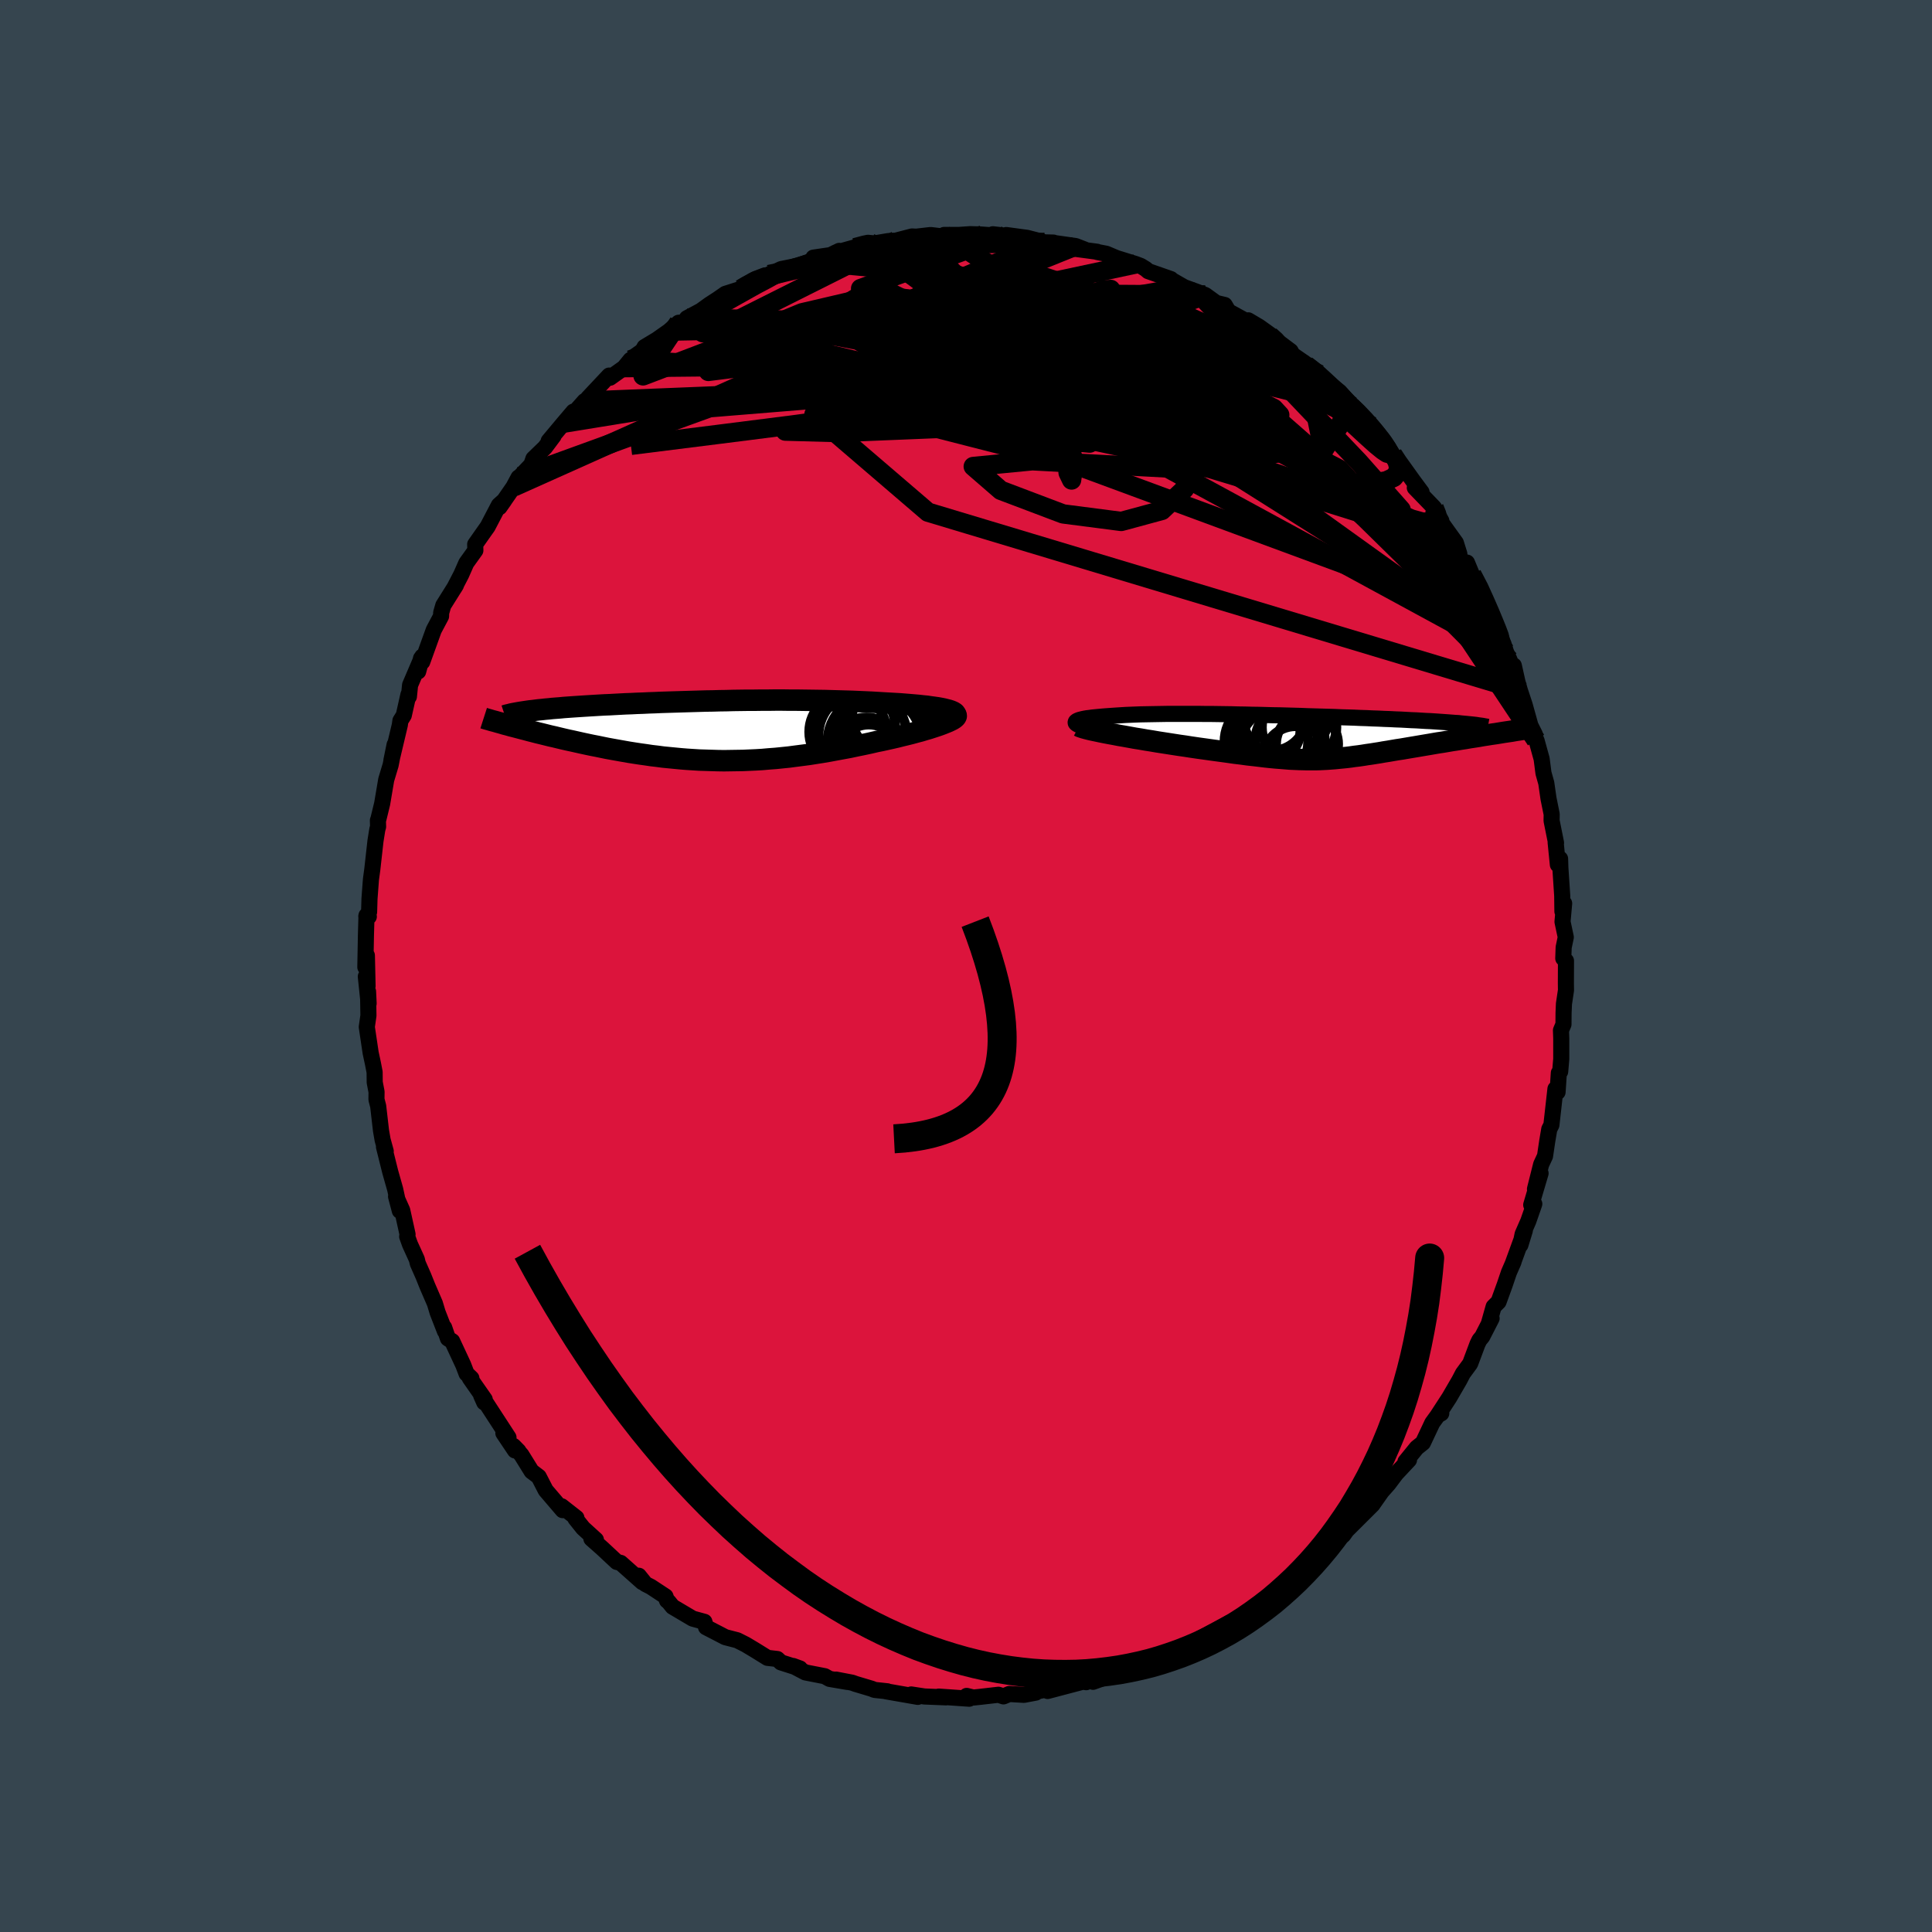 <svg xmlns="http://www.w3.org/2000/svg" width="500" height="500" viewBox="-100 -100 200 200"><defs><clipPath id="c"><path d="m24.25-2.18-.27-.07-.3-.06-.33-.06-.35-.05-.38-.05-.39-.06-.42-.04-.44-.05-.46-.04-.47-.04-.49-.04-.5-.04-.52-.03-.53-.03-.55-.03-.65-.04-.67-.04-.67-.03-.69-.03-.69-.03-.7-.02-.71-.02-.72-.02-.71-.02-.73-.01-.72-.01-.73-.01-.73-.01H8l-.73-.01h-.73l-.73.01h-.73l-.73.01h-.72l-.72.01-.72.01-.71.02-.71.01-.7.02-.7.01-.69.02-.68.02-.68.02-.67.02-.66.02-.65.02-.64.02-.64.03-.62.02-.61.03-.61.02-.59.03-.58.02-.57.03-.56.03-.54.03-.53.02-.52.03-.51.03-.49.03-.49.03-.46.03-.46.03-.44.03-.42.03-.42.03-.4.04-.4.03-.38.03-.37.04-.35.03-.35.04-.33.03-.32.04-.31.04-.29.03-.28.04-.27.04-1.03 1.57.38.1.38.1.39.1.4.11.4.1.42.11.42.1.44.11.44.11.45.1.45.11.46.11.48.11.47.1.49.11.49.11.51.11.52.11.52.1.53.11.54.11.55.1.56.1.56.1.57.1.57.09.59.09.58.08.6.09.6.07.6.08.61.06.62.06.62.06.62.05.63.04.63.04.64.02.64.02.65.02.65.01.65-.01.66-.01.66-.01.67-.03.67-.03.67-.04.67-.06.68-.05.69-.07.69-.07.68-.09.7-.09.69-.09.7-.11.7-.11.7-.12.7-.13.7-.13.71-.13.7-.15.69-.14.7-.15.69-.16.55-.11.54-.12.54-.12.52-.12.51-.13.5-.12.48-.12.47-.13.46-.12.43-.13.42-.12.4-.13.37-.12.35-.12.32-.12"/></clipPath><clipPath id="b"><path d="m-21.8-1.5.02-.06.05-.05.08-.05.11-.05.13-.05.16-.04.19-.05.2-.04.23-.04.26-.03.27-.04.29-.03.31-.03.33-.03.35-.03.41-.03.42-.03.45-.03.46-.03.48-.03.49-.02.51-.02.53-.02.54-.01.56-.01.57-.01.59-.01.59-.01h3.17l.66.01h.68l.68.01.69.01.69.01.7.02.71.01.71.02.71.01.72.02.71.02.72.01.72.02.71.02.72.02.71.03.71.02.7.02.69.02.69.02.68.03.68.02.66.02.65.03.65.02.63.03.61.02.61.03.59.02.57.03.56.02.54.03.53.03.52.02.5.03.48.03.48.02.46.03.44.03.43.03.41.03.4.03.38.03.36.02.35.04.33.03 3.19 1.03-.43.06-.44.07-.45.07-.45.08-.45.07-.46.07-.46.08-.46.07-.47.08-.47.07-.46.08-.47.08-.47.07-.47.08-.46.08-.48.08-.47.08-.47.08-.48.08-.47.08-.47.08-.47.07-.47.08-.46.08-.45.07-.45.08-.45.07-.44.07-.43.06-.43.07-.42.06-.42.05-.41.06-.41.05-.4.04-.41.04-.4.04-.4.03-.4.03-.4.02-.41.02-.4.01h-.84l-.43-.01-.44-.01-.46-.02L.4 2.3l-.48-.04-.5-.04-.52-.04-.53-.05-.56-.06-.57-.07-.6-.07-.63-.07-.65-.09-.67-.08-.7-.1-.73-.1-.75-.1-.78-.11-.8-.11-.82-.12-.57-.09-.57-.08-.58-.09-.58-.09-.58-.09-.58-.09-.58-.1-.58-.09-.57-.1-.57-.09-.55-.1-.55-.1-.53-.09-.51-.1-.5-.09"/></clipPath><filter id="a"><feTurbulence baseFrequency=".05" numOctaves="3" result="noise" type="noise"/><feDisplacementMap in="SourceGraphic" in2="noise" scale="2"/></filter></defs><rect width="100%" height="100%" x="-100" y="-100" fill="#36454F"/><path fill="#DC143C" stroke="#000" stroke-linejoin="round" stroke-width="1.667" d="m62.11-.54-.01 2.35.01.7-.21 1.4-.04.93-.01 1.2-.26.62.03.82v2.15l-.11 1.3-.14.14-.13 1.98-.22-.33-.42 3.74-.22.43-.21 1.24-.23 1.55-.4.86-.64 2.55.58-1.63-.97 3.27.32-.1-.62 1.78-.59 1.35-.23 1.12.46-1.5-1.28 3.51.12-.29-.49 1.13-.43 1.27-.64 1.76-.51.51-.5 1.77.29-.56-.97 1.89-.29.35-.2.41-.76 2.03-.75 1.02-.37.71-1.04 1.79-1.19 1.83.36-.2v-.29l-.93 1.28-.97 2.06-.64.51-1.17 1.44.37-.18-1.33 1.42-.79 1.05-1.22 1.38.66-.79-1 1.42-.09.14-2.73 2.72.07-.08-.37.52-.8.52-.79.75-.85 1.26-1.33.68.55-.31-3.17 2.34.36-.23-1.57 1.26-.29.27-.49.51-.2-.04-.39.31-2.43 1.59-.11.05-.29.11-2.92 1.57.65-.07-1.78.65-.94.39.11-.01-1.41.7.27.09-1.17.32-2.46.98.94-.17-2.13.49-.57.26-.83.25-1.87.67-.28-.17-.43.21-.31-.06-3.68.97.54-.28-1.79.35.02.1-1.22.23-1.52-.09-.6.25-.52-.17-1.83.21-.77.08-.69-.17.26.29-3.15-.22.75.08-2.23-.09-1.37-.21.68.25-3.32-.58h.16l-1.31-.14-.33-.13-1.64-.49-.36-.13-1.67-.32 1.16.24-1.82-.31-.5-.28-2-.39-1.28-.67.71.26-1.97-.63-.37-.35-1.02-.12-1.34-.83-.92-.55-.87-.44-1.24-.32-.73-.38-1.26-.65-.17-.56-1.21-.33-2.08-1.23-.43-.53-.15-.11-.16-.43-1.52-1-.55-.28-.69-.86.36.66-2.24-1.99-.4-.1-1.5-1.4-1.13-1 .47.11-1.33-1.21-.79-.99.1-.07-1.53-1.2.11.4-1.76-2.06-.72-1.4-.74-.56-1.06-1.71-.81-.91.51.52-.36-.06-1.2-1.79.53.45-2.83-4.35.32.72.05-.31-1.55-2.22.17.03-.5-.48-.34-.89-1.15-2.47-.44-.28-.39-1.14.08.39-.76-1.95-.28-.93-.77-1.78-.43-1.07-.57-1.29-.1-.42-.71-1.56-.29-.81.04-.22-.55-2.49-.64-1.43.39 1.48-.48-2.22-.51-1.8-.65-2.6.18.45-.32-1.16-.17-.98-.29-2.52-.18-.7.01-.78-.19-.99-.01-1.05-.17-.88-.24-1.12-.4-2.68.17-1.18-.04-2.49.06 1.24-.29-2.79.18.99-.07-3.17-.16 1.21.06-3.24.06-2.11.24.12-.26-.03.29-.46.04-1.37.15-1.99.14-1.04.33-2.95.19-1.19.08-.28-.02-.65.05-.13.39-1.6.42-2.48.46-1.53.41-2.1-.33 1.62.87-3.66.06-.44.35-.56.48-2.14.05.2.12-1.19 1.26-2.95-.42 1.54.29-1.35.13.36 1.19-3.3.76-1.43.01-.36.22-.76 1.31-2.09-.17.28.72-1.39.52-1.18.94-1.31-.02-.63.97-1.38.32-.45 1.16-2.22.57-.51-.5.71 1.44-2.08.53-.99.17-.11 1.15-1.21.22-.63 1.19-1.15.9-1.2-.51.52 1.54-1.84 1.02-1.2-.05.27 1.21-1.36.43.02-.08-.33 2.19-2.33.09.22 1.46-1.04.66-.81.11.21.99-.84.35-.69 1.28-.77 1.25-.88 1-.87.32.26.54-.73 1.44-.77.9-.65.85-.55.79-.55 1.82-.58-.24.09 1.52-1.04 1-.38.14.07 1.55-.73 1.76-.35 1.2-.43.8-.32-.44-.08 1.77-.26.91-.44-.43.21 2.25-.63 1.66-.37-.47.01.2.08 1.85-.31.81-.05 1.65-.43.46.02 1.48-.17 1.5.18-.1-.19h1.54l1.16-.08 1.05.03 1.24.09.05-.11 1.31.15 1.88.22-1.8-.29 2.15.29 1.83.47.9.02-.1.02 2.4.34.93.36-1.34-.12 2.63.35.02.03.94.18 1.04.44 1.99.62.53.2.52.32.25.22 2.35.82v.05l1.38.79 1.32.48.86.33 1.13.82.88.21.39.66 2.35 1.29-.3-.36 1.13.67 1.17.84-.07.08.44.31 1.72 1.29.19.36 1.94 1.34-.53-.25 1.4.96.04.34.91.57 1.12.89 1.36 1.53-.14.01.26.23 1.86 1.79-.21-.04 1.29 1.34 1.08 1.63.74.95.02-.11 1.36 1.9.86 1.16-.7-.46 2 2.07.75 1.36-.61-.89.68 1.17 1.43 1.99.36 1.15-.18-.06 1.45 2.42-.48-1.46.51 1.23.94 1.6.33 1.1.9 1.92.17.39.94 2.2.25.81.38.85.51 1.42-.08-.86.37 1.66.25.89.5 1.51.6 2.15.45.9.13.6.06.07.52 1.88.19 1.47.29 1.03.23 1.6.33 1.63-.01.67.46 2.29-.04-.04.23 2.3.23-.61.03.95.19 2.88.02 1.62.18-.83-.17 1.9.34 1.6-.22 1.05-.04 1.14.28.25-.01 2.35" filter="url(#a)"/><path fill="#fff" d="m-21.8-1.5.02-.06.05-.05.08-.05.11-.05.13-.05.16-.04.19-.05.2-.04.23-.04.26-.03.27-.04.29-.03.31-.03.33-.03.35-.03.41-.03.42-.03.45-.03.46-.03.48-.03.49-.02.51-.02.53-.02.54-.01.56-.01.57-.01.59-.01.59-.01h3.17l.66.01h.68l.68.01.69.01.69.01.7.02.71.01.71.02.71.01.72.02.71.02.72.01.72.02.71.02.72.02.71.03.71.02.7.02.69.02.69.02.68.03.68.02.66.02.65.03.65.02.63.03.61.02.61.03.59.02.57.03.56.02.54.03.53.03.52.02.5.03.48.03.48.02.46.03.44.03.43.03.41.03.4.03.38.03.36.02.35.04.33.03 3.19 1.03-.43.06-.44.07-.45.07-.45.08-.45.07-.46.07-.46.08-.46.07-.47.08-.47.07-.46.08-.47.08-.47.07-.47.08-.46.08-.48.08-.47.08-.47.08-.48.08-.47.08-.47.08-.47.07-.47.08-.46.08-.45.07-.45.08-.45.07-.44.07-.43.06-.43.07-.42.06-.42.05-.41.06-.41.05-.4.04-.41.04-.4.04-.4.03-.4.03-.4.02-.41.02-.4.01h-.84l-.43-.01-.44-.01-.46-.02L.4 2.3l-.48-.04-.5-.04-.52-.04-.53-.05-.56-.06-.57-.07-.6-.07-.63-.07-.65-.09-.67-.08-.7-.1-.73-.1-.75-.1-.78-.11-.8-.11-.82-.12-.57-.09-.57-.08-.58-.09-.58-.09-.58-.09-.58-.09-.58-.1-.58-.09-.57-.1-.57-.09-.55-.1-.55-.1-.53-.09-.51-.1-.5-.09" filter="url(#a)" transform="translate(33.15 -23.72)"/><path fill="#fff" d="m24.25-2.18-.27-.07-.3-.06-.33-.06-.35-.05-.38-.05-.39-.06-.42-.04-.44-.05-.46-.04-.47-.04-.49-.04-.5-.04-.52-.03-.53-.03-.55-.03-.65-.04-.67-.04-.67-.03-.69-.03-.69-.03-.7-.02-.71-.02-.72-.02-.71-.02-.73-.01-.72-.01-.73-.01-.73-.01H8l-.73-.01h-.73l-.73.01h-.73l-.73.01h-.72l-.72.01-.72.01-.71.02-.71.01-.7.02-.7.01-.69.02-.68.02-.68.02-.67.02-.66.02-.65.02-.64.02-.64.03-.62.02-.61.03-.61.02-.59.03-.58.02-.57.03-.56.03-.54.03-.53.02-.52.03-.51.03-.49.03-.49.03-.46.03-.46.03-.44.03-.42.03-.42.03-.4.04-.4.03-.38.03-.37.04-.35.03-.35.04-.33.03-.32.04-.31.04-.29.03-.28.04-.27.04-1.03 1.57.38.1.38.1.39.1.4.11.4.1.42.11.42.1.44.11.44.11.45.1.45.11.46.11.48.11.47.1.49.11.49.11.51.11.52.11.52.1.53.11.54.11.55.1.56.1.56.1.57.1.57.09.59.09.58.08.6.09.6.07.6.08.61.06.62.06.62.06.62.05.63.04.63.04.64.02.64.02.65.02.65.01.65-.01.66-.01.66-.01.67-.03.67-.03.67-.04.67-.06.68-.05.69-.07.69-.07.68-.09.7-.09.69-.09.7-.11.7-.11.7-.12.7-.13.7-.13.71-.13.7-.15.69-.14.7-.15.69-.16.55-.11.54-.12.54-.12.52-.12.51-.13.5-.12.48-.12.47-.13.46-.12.43-.13.42-.12.4-.13.37-.12.35-.12.32-.12" filter="url(#a)" transform="translate(-26.28 -24.36)"/><g fill="none" stroke="#000" transform="translate(33.15 -23.72)"><path stroke-linejoin="round" stroke-width="1.667" d="m-20.02-.83-.36-.08-.32-.07-.27-.07-.23-.07-.2-.07-.15-.07-.11-.06-.08-.06-.05-.06-.01-.06.02-.06.05-.05.08-.05.11-.05.13-.05.16-.04.19-.05.2-.04.23-.04.26-.03.27-.04.29-.03.31-.03.33-.03.35-.03.41-.03.42-.03.45-.03.46-.03.48-.03.49-.02.51-.02.53-.02.54-.01.56-.01.57-.01.59-.01.59-.01h3.17l.66.01h.68l.68.01.69.01.69.01.7.02.71.01.71.02.71.01.72.02.71.02.72.01.72.02.71.02.72.02.71.03.71.02.7.02.69.02.69.02.68.03.68.02.66.02.65.03.65.02.63.03.61.02.61.03.59.02.57.03.56.02.54.03.53.03.52.02.5.03.48.03.48.02.46.03.44.03.43.03.41.03.4.03.38.03.36.02.35.04.33.03.31.03.3.03.28.03.27.03.24.04.23.03.22.03.2.04.18.03.16.03" filter="url(#a)"/><path stroke-linejoin="round" stroke-width="2.222" d="m-21.44-1.11.11.06.17.06.22.07.26.07.31.08.35.08.39.08.42.09.45.09.47.09.5.09.51.1.53.09.55.1.55.1.57.09.57.1.58.09.58.1.58.09.58.09.58.09.58.09.57.08.57.09.82.12.8.11.78.11.75.1.73.1.7.1.67.08.65.09.63.07.6.07.57.07.56.06.53.05.52.04.5.04.48.04.46.02.46.02.44.01.43.01h.84l.4-.01.41-.02.4-.02.4-.03.4-.03.4-.04.41-.04.4-.04.41-.05.41-.06.42-.05.42-.06.43-.07.43-.06.44-.07.45-.07.45-.08.45-.07.46-.08.47-.08.47-.07.47-.08.47-.08.48-.08.47-.08.47-.08.48-.08.46-.08.47-.08.47-.07.47-.08.46-.08.47-.07.47-.08.46-.07.46-.08.46-.07.45-.07.45-.08.45-.07.44-.07.43-.06.43-.07.42-.07.41-.06.41-.06.39-.07.39-.06.39-.06.37-.05.37-.06.36-.05" filter="url(#a)"/><circle cx="-1.875" cy="-.66" r="3.334" clip-path="url(#b)" filter="url(#a)"/><circle cx=".97" cy="2.26" r="3.362" clip-path="url(#b)" filter="url(#a)"/><circle cx=".395" cy=".34" r="3.592" clip-path="url(#b)" filter="url(#a)"/><circle cx="-1.615" cy="-2.31" r="3.774" clip-path="url(#b)" filter="url(#a)"/><circle cx="-.615" cy="1.14" r="4.208" clip-path="url(#b)" filter="url(#a)"/><circle cx="1.34" cy="-.985" r="3.856" clip-path="url(#b)" filter="url(#a)"/><circle cx="-.05" cy="-2.36" r="4.498" clip-path="url(#b)" filter="url(#a)"/><circle cx="-2.065" cy=".495" r="4.328" clip-path="url(#b)" filter="url(#a)"/><circle cx="2.165" cy=".745" r="3.212" clip-path="url(#b)" filter="url(#a)"/><circle cx="-1.19" cy="-1.59" r="4.722" clip-path="url(#b)" filter="url(#a)"/></g><g fill="none" stroke="#000" transform="translate(-26.28 -24.36)"><path stroke-linejoin="round" stroke-width="2.222" d="m25-1.41.12-.09.06-.09.02-.08-.02-.08-.06-.08-.11-.08-.14-.07-.17-.07-.21-.07-.24-.06-.27-.07-.3-.06-.33-.06-.35-.05-.38-.05-.39-.06-.42-.04-.44-.05-.46-.04-.47-.04-.49-.04-.5-.04-.52-.03-.53-.03-.55-.03-.65-.04-.67-.04-.67-.03-.69-.03-.69-.03-.7-.02-.71-.02-.72-.02-.71-.02-.73-.01-.72-.01-.73-.01-.73-.01H8l-.73-.01h-.73l-.73.01h-.73l-.73.01h-.72l-.72.01-.72.01-.71.02-.71.01-.7.02-.7.01-.69.02-.68.02-.68.02-.67.02-.66.02-.65.02-.64.02-.64.03-.62.02-.61.03-.61.02-.59.03-.58.02-.57.03-.56.03-.54.03-.53.02-.52.03-.51.03-.49.03-.49.03-.46.03-.46.03-.44.03-.42.03-.42.03-.4.04-.4.03-.38.03-.37.04-.35.03-.35.04-.33.03-.32.04-.31.04-.29.03-.28.04-.27.04-.26.04-.25.04-.23.04-.22.04-.21.04-.2.04-.18.05-.18.04-.16.04-.15.05" filter="url(#a)"/><path stroke-linejoin="round" stroke-width="2.222" d="m25.2-1.66.06.07.01.08-.04.08-.08.09-.13.1-.16.1-.2.1-.23.11-.27.11-.3.12-.32.12-.35.12-.37.12-.4.13-.42.12-.43.13-.46.12-.47.13-.48.12-.5.12-.51.13-.52.12-.54.12-.54.12-.55.11-.69.16-.7.15-.69.14-.7.15-.71.13-.7.13-.7.13-.7.12-.7.11-.7.11-.69.09-.7.09-.68.09-.69.07-.69.07-.68.05-.67.06-.67.04-.67.03-.67.03-.66.01-.66.01-.65.01-.65-.01-.65-.02-.64-.02-.64-.02-.63-.04-.63-.04-.62-.05-.62-.06-.62-.06-.61-.06-.6-.08-.6-.07-.6-.09-.58-.08-.59-.09-.57-.09-.57-.1-.56-.1-.56-.1-.55-.1-.54-.11-.53-.11-.52-.1-.52-.11-.51-.11-.49-.11-.49-.11-.47-.1-.48-.11-.46-.11-.45-.11-.45-.1-.44-.11-.44-.11-.42-.1-.42-.11-.4-.1-.4-.11-.39-.1-.38-.1-.38-.1-.36-.09-.35-.1-.35-.09-.33-.1-.33-.09-.31-.09-.31-.08-.3-.09-.29-.08-.28-.09" filter="url(#a)"/><circle cx="18.057" cy="-.999" r="4.018" clip-path="url(#c)" filter="url(#a)"/><circle cx="16.832" cy="1.156" r="4.886" clip-path="url(#c)" filter="url(#a)"/><circle cx="14.052" cy=".126" r="4.006" clip-path="url(#c)" filter="url(#a)"/><circle cx="17.552" cy="-.084" r="4.69" clip-path="url(#c)" filter="url(#a)"/><circle cx="17.772" cy=".026" r="4.034" clip-path="url(#c)" filter="url(#a)"/><circle cx="15.967" cy="2.551" r="3.918" clip-path="url(#c)" filter="url(#a)"/><circle cx="15.582" cy=".511" r="4.57" clip-path="url(#c)" filter="url(#a)"/><circle cx="16.217" cy="2.606" r="3.238" clip-path="url(#c)" filter="url(#a)"/><circle cx="17.917" cy="-1.344" r="3.44" clip-path="url(#c)" filter="url(#a)"/><circle cx="14.777" cy="-.399" r="4.178" clip-path="url(#c)" filter="url(#a)"/></g><g fill="none" stroke="#000" stroke-linejoin="round" stroke-width="2"><path d="m39.9-57.9.62.59.79.83.73.83.66.81.53.7.37.56.2.37v.17l-.21-.05-.45-.3-.71-.58-1-.9-1.3-1.2-1.58-1.51-1.86-1.79-2.2-2.12-2.52-2.47m12.21 11.01.43.66.17.6-.08.6-.41.5-.76.36-1.16.21-1.56.06-1.99-.07-2.41-.19-2.85-.32-3.31-.46-3.81-.65-4.32-.84-4.84-1-5.36-1.15-5.88-1.26-6.41-1.39-6.93-1.59-7.49-1.84-8.17-2.03m-.13-7.41.37-.24.98-.47 1.2-.48 1.34-.46 1.45-.44 1.46-.44 1.36-.41 1.22-.37 1.04-.33.87-.27.7-.23.53-.17.35-.14.16-.08-.07-.01-.39.08-.98.26" filter="url(#a)"/><path d="m35.21-62.2.99.77.81.73.87.81.9.87.85.85.76.78.67.71.57.62.47.52.33.39.16.21-.05.01-.28-.26-.57-.56-.89-.92-1.25-1.27-1.48-1.57m-72.8-3.24.44-.17.87-.61 1.15-.81 1.35-.89 1.43-.89 1.43-.84 1.39-.8 1.35-.76 1.3-.73 1.23-.69 1.11-.62.95-.5.67-.37.29-.21-.15-.04-.48.1m68.86 24.14.26.65-.08.27-.2.31-.42.25-.76.01-1.15-.32-1.56-.66-1.95-.96-2.37-1.22-2.79-1.45-3.25-1.71-3.77-2.02-4.33-2.4-4.92-2.82-5.51-3.28-6.13-3.76-6.87-4.25" filter="url(#a)"/><path d="M29.52-66.48h-.03v.38l-.38.5-.82.55-1.26.62-1.73.69-2.25.74-2.83.76-3.44.78-4.08.78-4.69.8-5.34.86-6 .92-6.71 1-7.46 1.03-8.19 1.04-9 1.13m11.6-16.26.39-.24 1.02-.48 1.28-.5 1.44-.47 1.56-.47 1.58-.46 1.48-.43 1.3-.4 1.1-.33.89-.29.68-.22.45-.16.2-.1-.02-.06-.09-.03" filter="url(#a)"/><path d="m31.45-65.25.59.53.48.65.1.58-.34.46-.79.35-1.23.28-1.64.23-2.08.22-2.55.18-3.07.14-3.62.07-4.18.01-4.75-.05-5.32-.13-5.94-.19-6.63-.24-7.39-.31-8.13-.4m77.41 22.34.73 1.4.59 1.3.52 1.19.43 1.03.34.84.22.59.07.3-.07-.03-.24-.34-.39-.63-.55-.9-.71-1.2-.9-1.58-1.15-2.09-1.44-2.67-1.63-3.18m-71.52-23.57 1.32-.75 1.23-.46 1.37-.39 1.56-.37 1.67-.38 1.66-.35 1.62-.32 1.59-.29 1.58-.27 1.56-.26 1.55-.25 1.47-.24 1.36-.23 1.23-.21 1.08-.19.97-.18.87-.15.7-.14.46-.11.2-.06" filter="url(#a)"/><path d="m-39.48-58.48 46.36-1.87 12.37-.31-1.16.62-4.38 1.92-4.57 1.51-4.89-.42-5.37-2.33-5.01-3.1-3.47-2.69-1.57-1.71-.15-.79.91-.34 1.94-.41 1.88-.68-1.12-.56-3.2-.49 15-5.47" filter="url(#a)"/><path d="m-34.73-62.75 36.14 2.28-1.48-3.26-3.27-1.35 1.33 1.3 3.37 2.59 2.88 2.32 2.02 1.31 1.92.52 2.19.4 2 .73 1 1.02-.57.76-2.34-.21-3.94-1.59-5.05-2.77-5.49-3.19-5.3-2.52-4.56-.88-2.72 1.03 1.25 1.8 3.43.28-23.47.24" filter="url(#a)"/><path d="m40.04-57.91-19.53-8.44-5.64.73-.37 1.44 1.29-.01 1.87-.65 1.53-.44.74.11.01.57-.7.71-1.67.52-2.86.25-3.85.22-4.32.49-4.24.81-3.91.77-3.47.11-2.99-1.14-2.08-2.4 1.61-2.51 13.41.14 35.17 8.72" filter="url(#a)"/><path d="m11.35-74.53-11.66 4.7 6.87 1.15 4.56-.28 1.95-.6 1.12-.42.79-.06.23.43-.68.94-1.68 1.34-2.21 1.54-1.86 1.54-.74 1.34.42.94.87.42.44.01-.32.03-.64.56-.45 1.27-.52 1.52-1.82.69-3.81-1.32-3.41-3.47 3.6-3.29 29.12.22" filter="url(#a)"/><path d="M57.33-28.55 48-37.93 32.32-49.19l-10.11-6.52-2.94-2.86 2.47-.22 5.52 1.97 5.84 3.28 3.35 3.03-1.27 1.24-6.66-1.25-11.01-3.33-12.9-4.19-11.94-3.65-9.05-2.15-5.87-.3-3.4 1.18-1.02 1.41 2.94-.37 8.6-3.47 13.73-4.24 26.17.17" filter="url(#a)"/><path d="M35.21-62.2 8.4-69.15l-13.15-.29 1.38 1.86 9.98 3.19 11.6 3.63 8.65 2.71 4.42 1.12 1.2-.12-.62-.67-1.96-1-3.81-1.44-6-1.73-7.19-1.25-5.76-.06-1.42.69 3.74-.42 6.15-2.78 6.07-2.1 14.93 6.57" filter="url(#a)"/><path d="m17.56-72.67-29.6 6.32-3.16.05 2.1.69 5.51 1.23 8.94 1.31 9.53 1.17 6.3.47.81-.7-4.34-1.7-7.13-1.85-6.59-1.12-3.02-.08 2.19.66 6.62 1.08 7.5 1.49 2.97 1.98-5.72 1.72-9.37-.73 23.67-8.78" filter="url(#a)"/><path d="M55.9-32.51 38.64-51.44l-16.13-8.31-10.48-3.79-6.3-1.85-3.7-.48-.8.62 2.3 1.22 4.1 1.21 3.74.84 1.79.42-.2.19-.96.2-.18.36 1.4.48 2.54.43 2.29.1.51-.48-1.76-1.13-2.82-1.44-1.18-.77 3.02 1.34 8.04 4.59 11.99 6.13 4.05-6.34" filter="url(#a)"/><path d="m8.15-74.91-21.77 9.34 7.81-1.01 12.27-.7 8.39-.08 3.7-.07 1.46.29 1.51 1.09 1.86 1.78.79 2.03-1.43 2.1-2.64 2.42-.9 2.51 2.86 1.07 4.91-1.55 5.95 1.1 23.36 22.93" filter="url(#a)"/><path d="m55.65-33.32-37.06-23.4 1.22-1.27 8.18 3.51 3.29-.02-1.94-3.69-3.74-4.6-2.51-3.02.18-.23 2.46 2.6 2.79 4.29.1 3.85-5.35 1.06-11.71-2.39-16.91-2.89-21.2 1.73-19.6 7.11" filter="url(#a)"/><path d="M-16.16-72.93-.8-71.49l12.48 5.08 3.34 2.8h-2.78l-5.4-.77-5.55.29-3.46 1.94.22 3.07 3.67 3.12 4.9 2.1 3.2.42-.26-1.42-3.25-2.85-4.16-3.45-2.91-3.04-.72-1.91 1.18-.67 2.77.27 5.3 1.03 6.37.57-16.4-10.77" filter="url(#a)"/><path d="M22.59-70.27 4.65-67.12l-2.1 3.04 2.08 1.05 5.42.39 5.76.61 3.84 1 1.74 1.24.67 1.26.48 1 .67.56.85.05.9-.42.75-.73.25-.81-.7-.52-2.16-.02-3.86.2-4.68-.49-3.38-2.34-.37-4.81 13.1-2.93" filter="url(#a)"/><path d="M-10.11-74.81 9.68-60.25l-12.17.38-7.92-2.5 1.81-2.46 6.9-1.14 6.77.19 3.93.89.84 1.2-1.38 1.46-2.88 1.6-4.28 1.16-5.74-.09-6.85-1.65-6.89-2.51-5.64-1.79-3.41-.04 1.65-.35 18.33-9.19" filter="url(#a)"/><path d="M53.64-37.83 27.9-60.39l-14.07-9.06-8.15-2.67-4.02.56L3-68.92l6.65 4.3 8.95 5.29 6.64 4.95.98 2.9-4.61-.4-6.36-3.55-2.53-4.52 5.23-1.46 12.81 5.75 16.32 14.33 11.93 17.94" filter="url(#a)"/><path d="M-2.16-75.49-6.3-56.5l14.47 3.7 9.19-3.68 4.35-4.02.29-2.91-3.85-2.46-7.09-2.38-8.01-2.15-6.13-1.68-2.6-1.12.43-.63 1.22-.28.38-.19 2.04-.41 9.76-.2" filter="url(#a)"/><path d="m-30.75-65.72 35.2-.66 1.57-1.51-8.36.83-6.78 1.25-1.65.01 2.48-1.26 4.49-1.57 5.03-.86 4.82.32 4.09 1.37 2.92 2.02 1.72 2.31 1.31 2.53 2.4 2.87 4.72 3.22 6.84 3.16 7.12 2.43 5.2 1.35 2.49.7.18-.03-4.37-4.94-16.76-17.61" filter="url(#a)"/><path d="M50.71-43.81 1.55-59.18l-16.9-3.38-1.96 2.38 5.41 2.92 6.64.74 4.29-1.52 1.16-2.52-.77-2.38-.6-1.86 1.12-1.41 2.42-.94 1.06-.15-3.53 1.2-8.56 3.12-7.07 5.88 11.8 10.12 61.27 18.43" filter="url(#a)"/><path d="m35.21-62.2 1.67 8.31-14.32 2.43-15.69-.84-6.12.59 2.85 2.47 6.45 2.44 6.02.78 4.21-1.14 2.35-2.23.5-2.43-1.32-2.25-2.58-2.23-2.66-2.5-1.62-2.78-.21-2.66.74-1.91 1.15-.59 1.63.95 2.49 2 2.46 1.62-1.88-.79-14.2-3.4-36.02-.7" filter="url(#a)"/><path d="M55.9-32.51 13.24-55.69l-8.95-3.36-3.59-.34-5.69-2.16-5.81-2.99-3.01-2.21 1.35-.71 5.72.79 8.59 2.03 8.68 2.73 5.53 2.66-.14 1.92-6.51 1.04-11.14.6-11.51.47-5.46-.15 6.82-2.01 16.9-5.44L.44-75.76" filter="url(#a)"/><path d="M42.02-55.88 18.74-67.54 4.7-71.05l-4.69.02 1.56.87 3.91.74 4.01.76 3.24 1.19 1.99 1.64.41 1.72-1.16 1.36-2.27.87-2.7.47-2.39.21-1.52-.07-.5-.54-.03-1.26-.79-1.95L1-67.23l-4.93-1.67-6.2-.32-6.85 1.6-8.22 3.39-8.23 3.14 3.68-5.5" filter="url(#a)"/><path d="m-14.03-73.59 12.52 1.6 8.75 8.4 2.98 8.14.35 4.39.36.75.29-1.9-1.23-3.55-3.53-3.99-5-3.02-4.72-1.14-3.17.56-1.72 1.13-1.15.57h-1.32l-3.58.62-11.85 2.3-15.61 2.54" filter="url(#a)"/><path d="M54.54-35.91 4.86-54.26l-7.2-4.54 10.13-.36 12.2 1.82 7.56 2.18 1 .82-4.23-1.06-6.38-2.24-5.65-2.46-3.87-2.26-3.17-2.24-4.32-2.35-5.98-1.99-5.57-.66-2.43 1.47-3.13 4.82-30.67 13.73" filter="url(#a)"/></g><path fill="none" stroke="#000" stroke-linejoin="round" stroke-width="3" d="M-7.45 17.89Q9.34 17.025.945-4.592" filter="url(#a)"/><path fill="#D77F8C" stroke="#000" stroke-linejoin="round" stroke-width="3" d="m-45.4 29.58 1.03 1.89 1.04 1.84 1.05 1.79 1.07 1.76 1.07 1.71 1.09 1.66 1.09 1.62 1.11 1.58 1.11 1.54 1.13 1.49 1.13 1.45 1.14 1.4 1.15 1.37 1.15 1.32 1.16 1.28 1.17 1.24 1.17 1.2 1.18 1.15 1.18 1.12 1.19 1.07 1.19 1.04 1.2.99 1.19.95 1.21.91 1.2.88 1.2.83 1.21.79 1.21.75 1.21.72 1.2.67 1.21.64 1.21.6 1.21.56 1.2.52 1.2.49 1.2.44 1.2.41 1.19.37 1.19.34 1.19.3 1.18.26 1.17.22 1.17.19 1.17.15 1.16.12 1.15.08 1.14.04 1.14.01 1.12-.02 1.12-.06 1.11-.1 1.1-.13 1.1-.16 1.08-.2 1.07-.23 1.06-.26 1.04-.3 1.04-.34 1.02-.36 1.01-.4 1-.43.98-.46.97-.5.95-.52.94-.56.92-.59.91-.63.89-.65.88-.68.85-.72.84-.75.82-.77.8-.81.79-.84.76-.86.75-.9.72-.92.7-.96.68-.98.67-1.01.63-1.05.62-1.07.59-1.09.57-1.13.55-1.15.52-1.18.5-1.21.47-1.24.45-1.26.42-1.29.39-1.32.37-1.34.34-1.37.31-1.4.28-1.42.26-1.44.23-1.47.19-1.5.17-1.52.14-1.55-.14 1.55-.17 1.52-.19 1.5-.23 1.47-.26 1.44-.28 1.42-.31 1.4-.34 1.37-.37 1.34-.39 1.32-.42 1.29-.45 1.26-.47 1.24-.5 1.21-.52 1.18-.55 1.15-.57 1.13-.59 1.09-.62 1.07-.63 1.05-.67 1.01-.68.98-.7.96-.72.92-.75.9-.76.86-.79.84-.8.81-.82.77-.84.75-.85.72-.88.68-.89.65-.91.63-.92.59-.94.56-.95.52-.97.5-.98.46-1 .43-1.01.4-1.02.36-1.04.34-1.04.3-1.06.26-1.07.23-1.08.2-1.1.16-1.1.13-1.11.1-1.12.06-1.12.02-1.14-.01-1.14-.04-1.15-.08-1.16-.12-1.17-.15-1.17-.19-1.17-.22-1.18-.26-1.19-.3-1.19-.34-1.19-.37-1.2-.41-1.2-.44-1.2-.49-1.2-.52-1.21-.56-1.21-.6-1.21-.64-1.2-.67-1.21-.72-1.21-.75-1.21-.79-1.2-.83-1.2-.88-1.21-.91-1.19-.95-1.2-.99-1.19-1.04-1.19-1.07-1.18-1.12-1.18-1.15-1.17-1.2-1.17-1.24-1.16-1.28-1.15-1.32-1.15-1.37-1.14-1.4-1.13-1.45-1.13-1.49-1.11-1.54-1.11-1.58-1.09-1.62-1.09-1.66-1.07-1.71-1.07-1.76-1.05-1.79-1.04-1.84" filter="url(#a)"/></svg>
